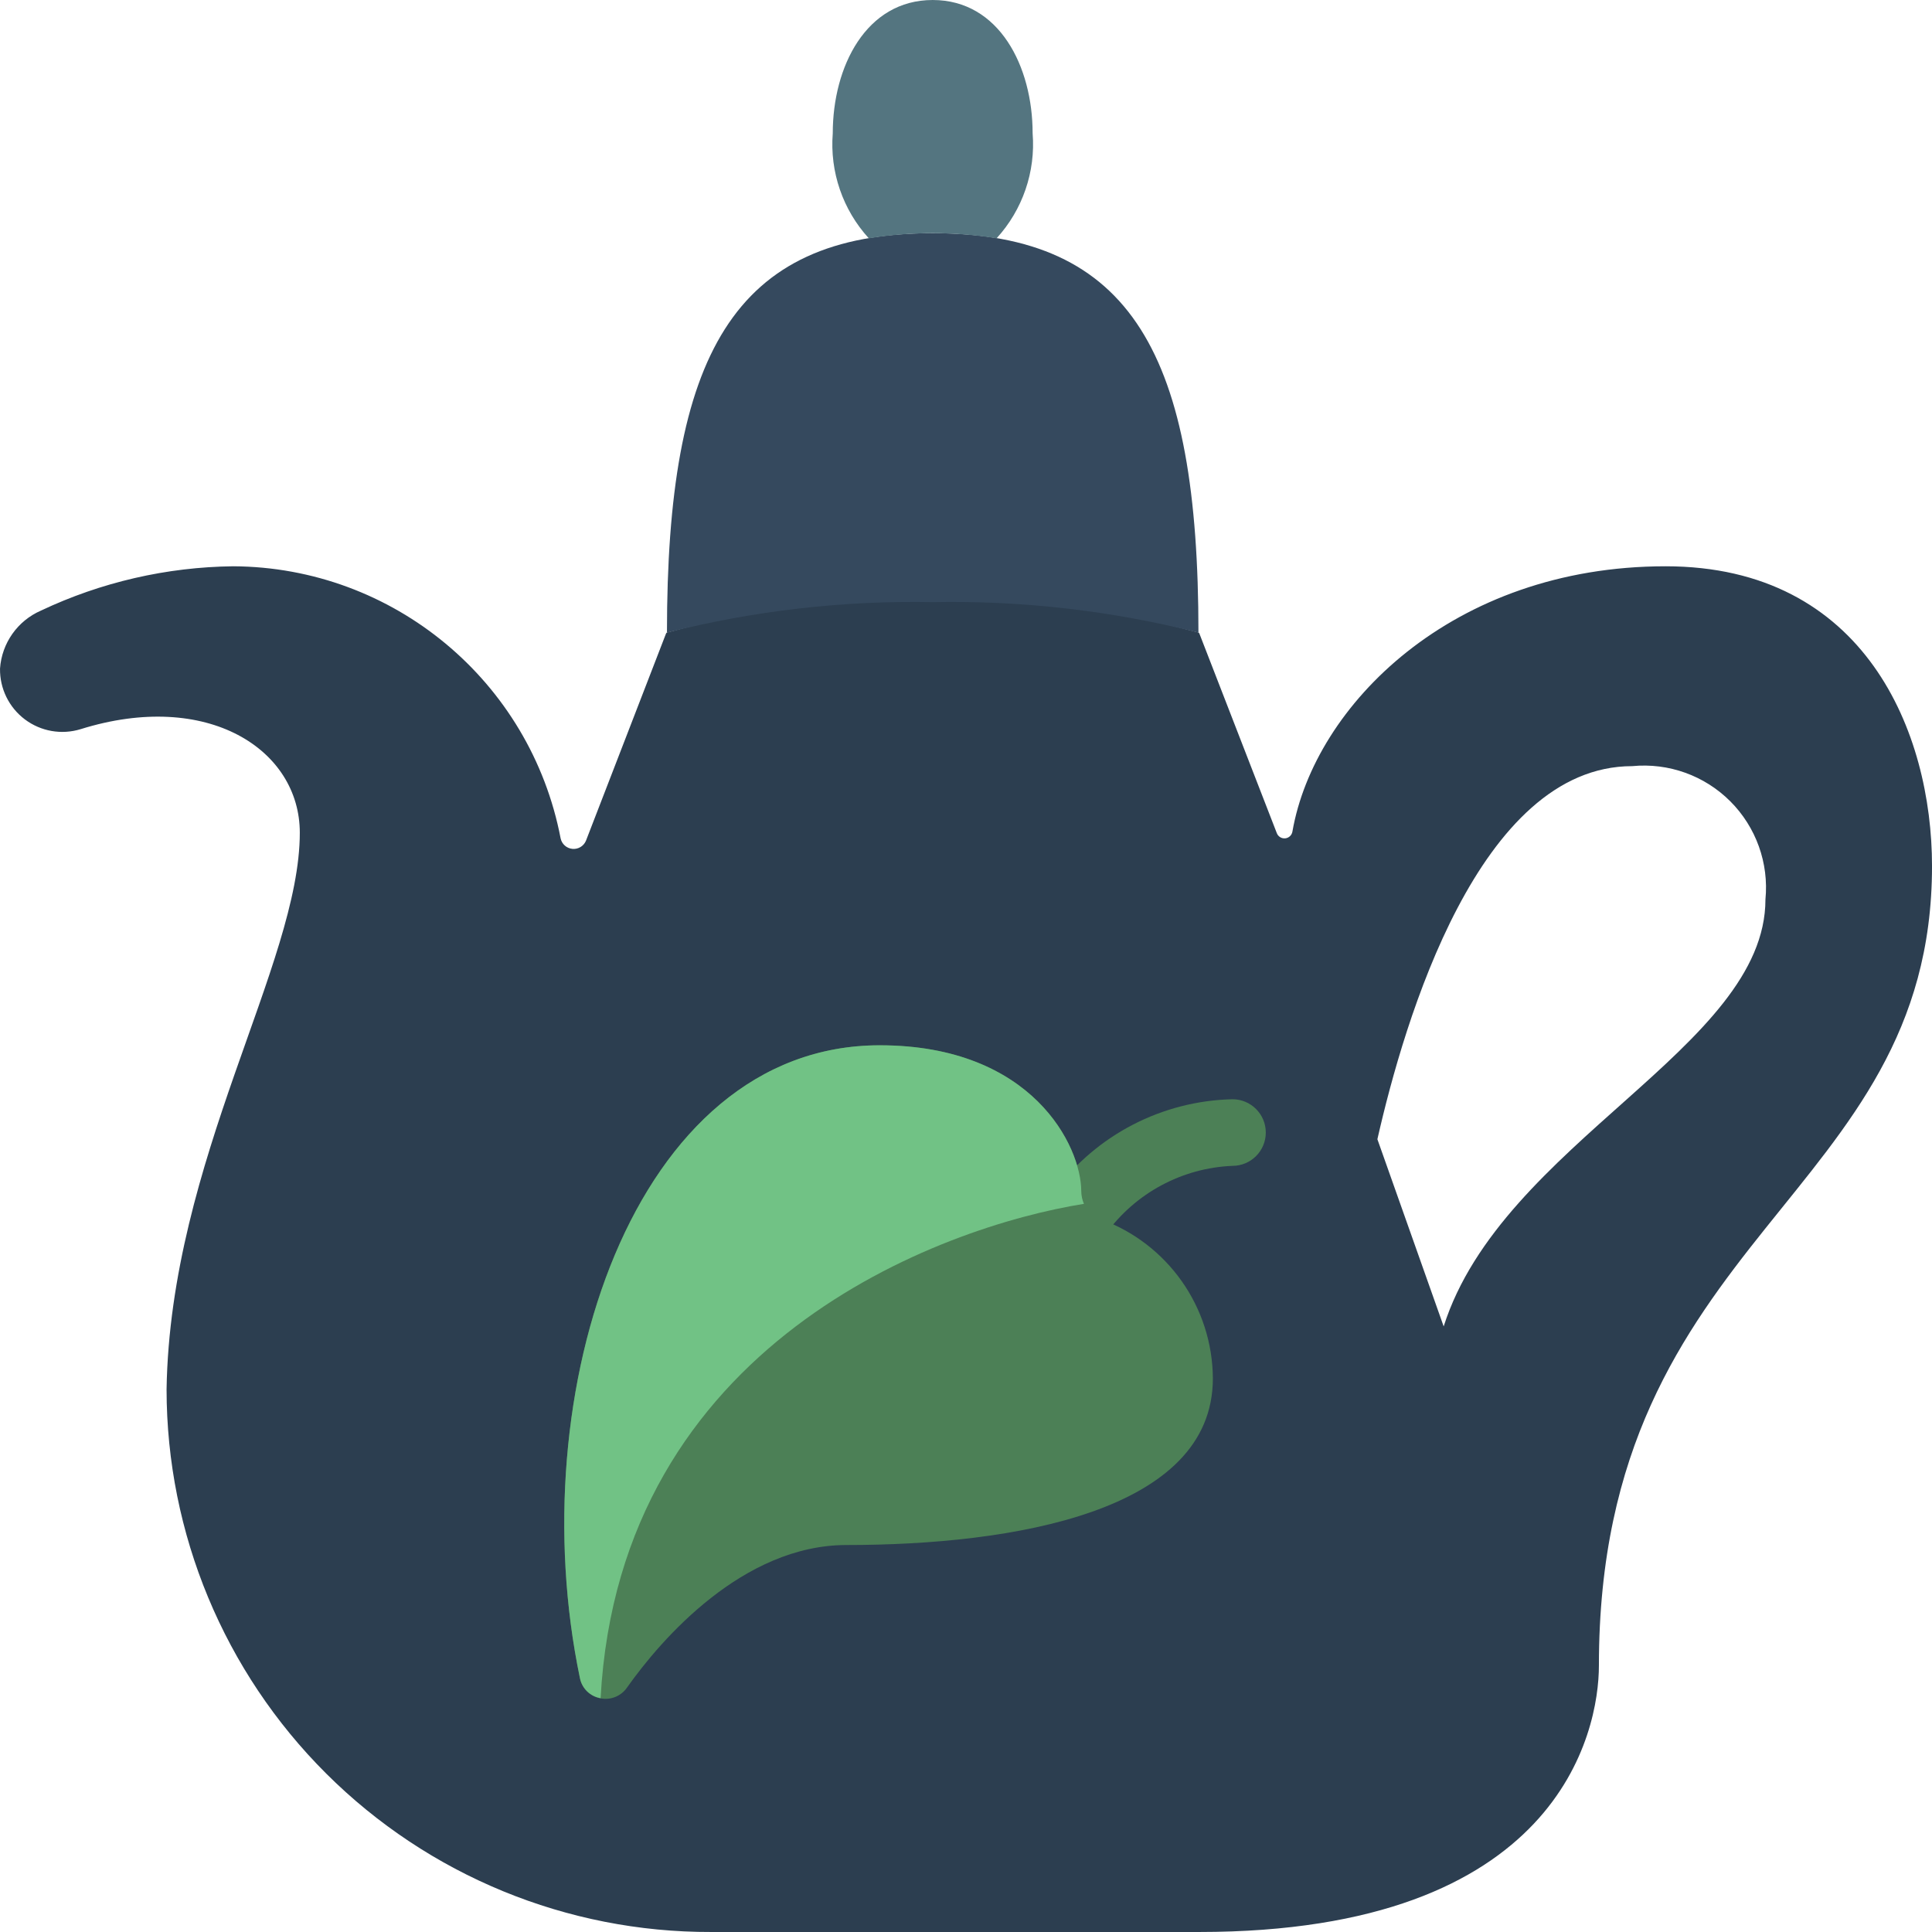 <?xml version="1.0" encoding="UTF-8"?>
<!DOCTYPE svg PUBLIC '-//W3C//DTD SVG 1.0//EN'
          'http://www.w3.org/TR/2001/REC-SVG-20010904/DTD/svg10.dtd'>
<svg contentScriptType="text/ecmascript" width="100pt" xmlns:xlink="http://www.w3.org/1999/xlink" zoomAndPan="magnify" contentStyleType="text/css" viewBox="0 0 512.002 512" height="100.0pt" preserveAspectRatio="xMidYMid meet" xmlns="http://www.w3.org/2000/svg" version="1.0"
><path style="fill:#2c3e50;" d="m441.383 150.07c-56.496 0-93.043 36.898-98.871 70.266-.141.973-.926 1.727-1.902 1.832-.977.102-1.902-.469-2.246-1.391l-20.48-52.789c-.086-.176-.086-.262-.266-.352-22.941-6.273-46.664-9.215-70.441-8.738-23.781-.477-47.504 2.465-70.445 8.738-.176.09-.176.176-.266.352l-21.184 54.82c-.598 1.422-2.047 2.297-3.582 2.152-1.535-.141-2.805-1.262-3.129-2.77-7.98-41.684-44.336-71.898-86.773-72.121-17.625.203-35 4.207-50.938 11.742-6.203 2.691-10.387 8.613-10.855 15.359-.09 5.285 2.359 10.297 6.586 13.477 4.227 3.18 9.719 4.141 14.773 2.59 33.637-10.508 58.086 5.383 58.086 27.453 0 34.781-34.34 86.773-35.309 147.508.023 38.223 15.254 74.867 42.332 101.844 27.078 26.98 63.777 42.074 102 41.957h129.324c95.25 0 105.93-52.965 105.93-70.621 0-114.758 88.277-123.586 88.277-211.859 0-35.312-17.656-79.449-70.621-79.449zm-58.793 201.445-17.566-49.609c7.148-31.516 26.922-98.871 67.531-98.871 9.621-.934 19.156 2.484 25.992 9.32 6.832 6.836 10.254 16.371 9.316 25.992 0 39.281-69.824 64.527-85.273 113.168zm0 0"
  /><path style="fill:#35495e;" d="m247.176 61.793c-52.965 0-70.426 32.477-70.426 105.871 23.008-5.824 46.695-8.547 70.426-8.094 23.73-.453 47.414 2.27 70.426 8.094 0-73.395-17.461-105.871-70.426-105.871zm0 0"
  /><path style="fill:#547580;" d="m247.176 0c-17.656 0-26.484 17.656-26.484 35.312-.812 10.207 2.648 20.293 9.562 27.852 11.207-1.824 22.637-1.824 33.844 0 6.91-7.559 10.375-17.645 9.559-27.852 0-17.656-8.828-35.312-26.48-35.312zm0 0"
  /><path style="fill:#4c8056;" d="m153.699 444.762c.586 2.688 2.707 4.777 5.406 5.316 2.699.543 5.461-.562 7.039-2.82 9.102-12.895 30.766-37.809 58.176-37.809 44.137 0 97.102-8.824 97.102-44.137-.094-18.926-11.992-35.785-29.793-42.223-3.047-1.207-5.059-4.145-5.082-7.422 0-11.832-12.891-38.648-53.398-38.648-65.422.02-95.285 92.027-79.449 167.742zm0 0"
  /><path style="fill:#4c8056;" d="m286.273 330.152c-3.426-.004-6.539-1.988-7.988-5.094-1.445-3.102-.969-6.762 1.227-9.391 11.109-14.949 28.492-23.934 47.109-24.355 4.879 0 8.828 3.953 8.828 8.828s-3.949 8.824-8.828 8.824c-13.348.555-25.707 7.195-33.543 18.02-1.684 2.016-4.18 3.176-6.805 3.168zm0 0"
  /><path style="fill:#71c285;" d="m287.254 319.031c-38.047 6.09-122.969 36.898-128.09 131-2.754-.445-4.938-2.559-5.473-5.297-15.801-75.652 14.035-167.723 79.449-167.723 40.516 0 53.406 26.836 53.406 38.664.012 1.152.254 2.293.707 3.355zm0 0"
/></svg
>
